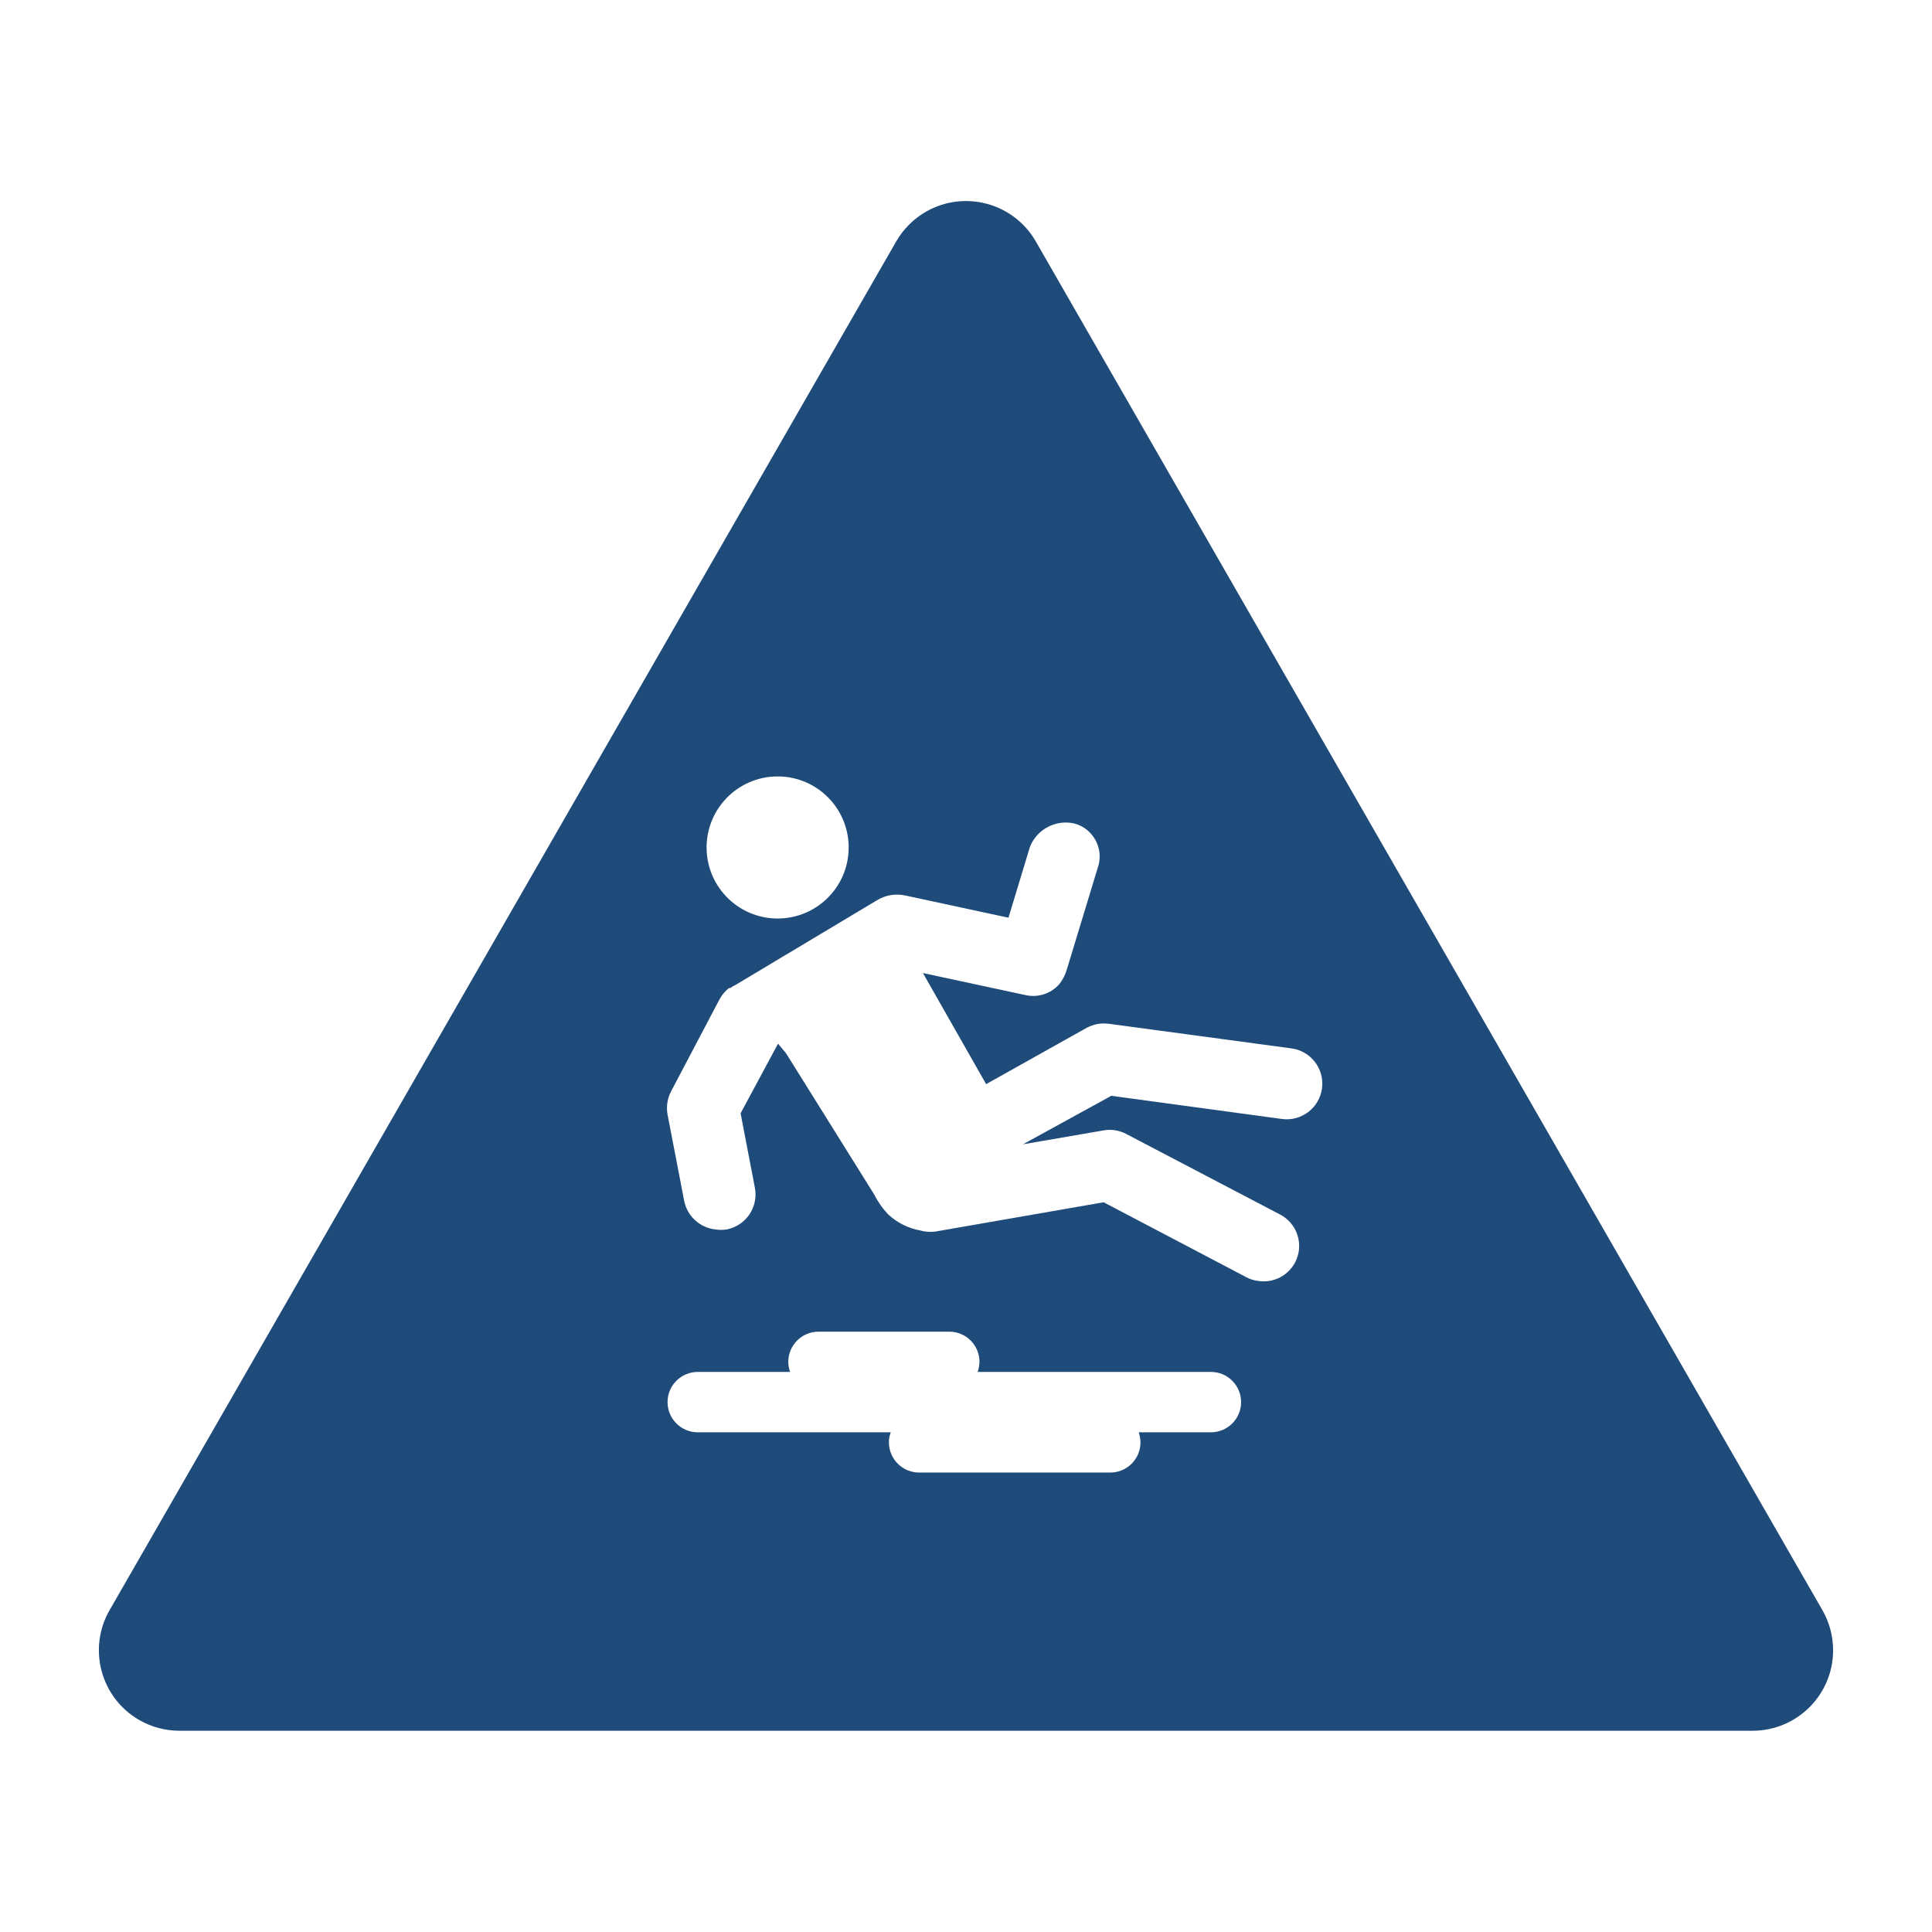 <svg viewBox="0 0 96 96" xmlns="http://www.w3.org/2000/svg" xmlns:xlink="http://www.w3.org/1999/xlink" id="Icons_Slippery" overflow="hidden"><path d="M90.55 80 51.47 12C50.371 10.084 47.927 9.421 46.01 10.52 45.394 10.873 44.883 11.384 44.53 12L5.45 80C4.345 81.913 5.001 84.359 6.914 85.464 7.521 85.814 8.209 85.999 8.91 86L87.09 86C89.299 85.998 91.088 84.205 91.086 81.996 91.085 81.295 90.9 80.607 90.55 80ZM36.08 39.68C37.422 38.266 39.657 38.208 41.071 39.55 42.484 40.892 42.543 43.127 41.2 44.541 39.862 45.951 37.635 46.013 36.22 44.68 34.801 43.343 34.734 41.109 36.071 39.69 36.074 39.687 36.077 39.683 36.08 39.68ZM60.17 71.17 56.58 71.17C56.637 71.331 56.667 71.5 56.67 71.67 56.67 72.498 55.998 73.17 55.17 73.17L45.67 73.17C44.842 73.17 44.17 72.498 44.17 71.67 44.168 71.499 44.199 71.329 44.26 71.17L34.67 71.17C33.842 71.17 33.17 70.498 33.17 69.67 33.17 68.842 33.842 68.17 34.67 68.17L39.26 68.17C39.2 68.01 39.17 67.841 39.17 67.67 39.17 66.842 39.842 66.17 40.67 66.17L47.17 66.17C47.998 66.17 48.67 66.842 48.67 67.67 48.665 67.84 48.635 68.009 48.58 68.17L60.17 68.17C60.998 68.17 61.67 68.842 61.67 69.67 61.67 70.498 60.998 71.17 60.17 71.17ZM65.69 54.08C65.561 55.049 64.671 55.73 63.703 55.602 63.698 55.601 63.694 55.601 63.69 55.6L55.22 54.45 50.83 56.86 54.83 56.17C55.212 56.1 55.606 56.16 55.95 56.34L63.59 60.34C64.457 60.779 64.804 61.838 64.365 62.705 64.021 63.383 63.281 63.764 62.53 63.65 62.324 63.629 62.123 63.568 61.94 63.47L54.84 59.74 46.45 61.2C46.314 61.215 46.176 61.215 46.04 61.2L46.04 61.2C45.932 61.191 45.824 61.17 45.72 61.14 45.124 61.031 44.573 60.753 44.13 60.34 43.849 60.043 43.613 59.706 43.43 59.34L39.06 52.34 38.66 51.86 36.8 55.32 37.51 59.02C37.693 59.978 37.067 60.904 36.11 61.09 35.921 61.12 35.729 61.12 35.54 61.09 34.779 61.003 34.159 60.439 34 59.69L33.17 55.38C33.099 54.984 33.162 54.576 33.35 54.22L35.75 49.66C35.868 49.438 36.032 49.244 36.23 49.09L36.23 49.09 36.3 49.09C36.377 49.031 36.461 48.98 36.55 48.94L43.55 44.75C43.981 44.476 44.503 44.386 45 44.5L50.11 45.6 51.18 42.07C51.534 41.196 52.471 40.709 53.39 40.92 54.296 41.167 54.829 42.102 54.582 43.008 54.57 43.053 54.556 43.096 54.54 43.14L53.02 48.14C52.943 48.42 52.811 48.682 52.63 48.91 52.217 49.373 51.587 49.579 50.98 49.45L45.86 48.35 49 53.87 54 51.07C54.334 50.891 54.715 50.821 55.09 50.87L64.14 52.09C65.111 52.203 65.806 53.082 65.693 54.053 65.692 54.062 65.691 54.071 65.69 54.08Z" fill="#1F4B7B"/></svg>